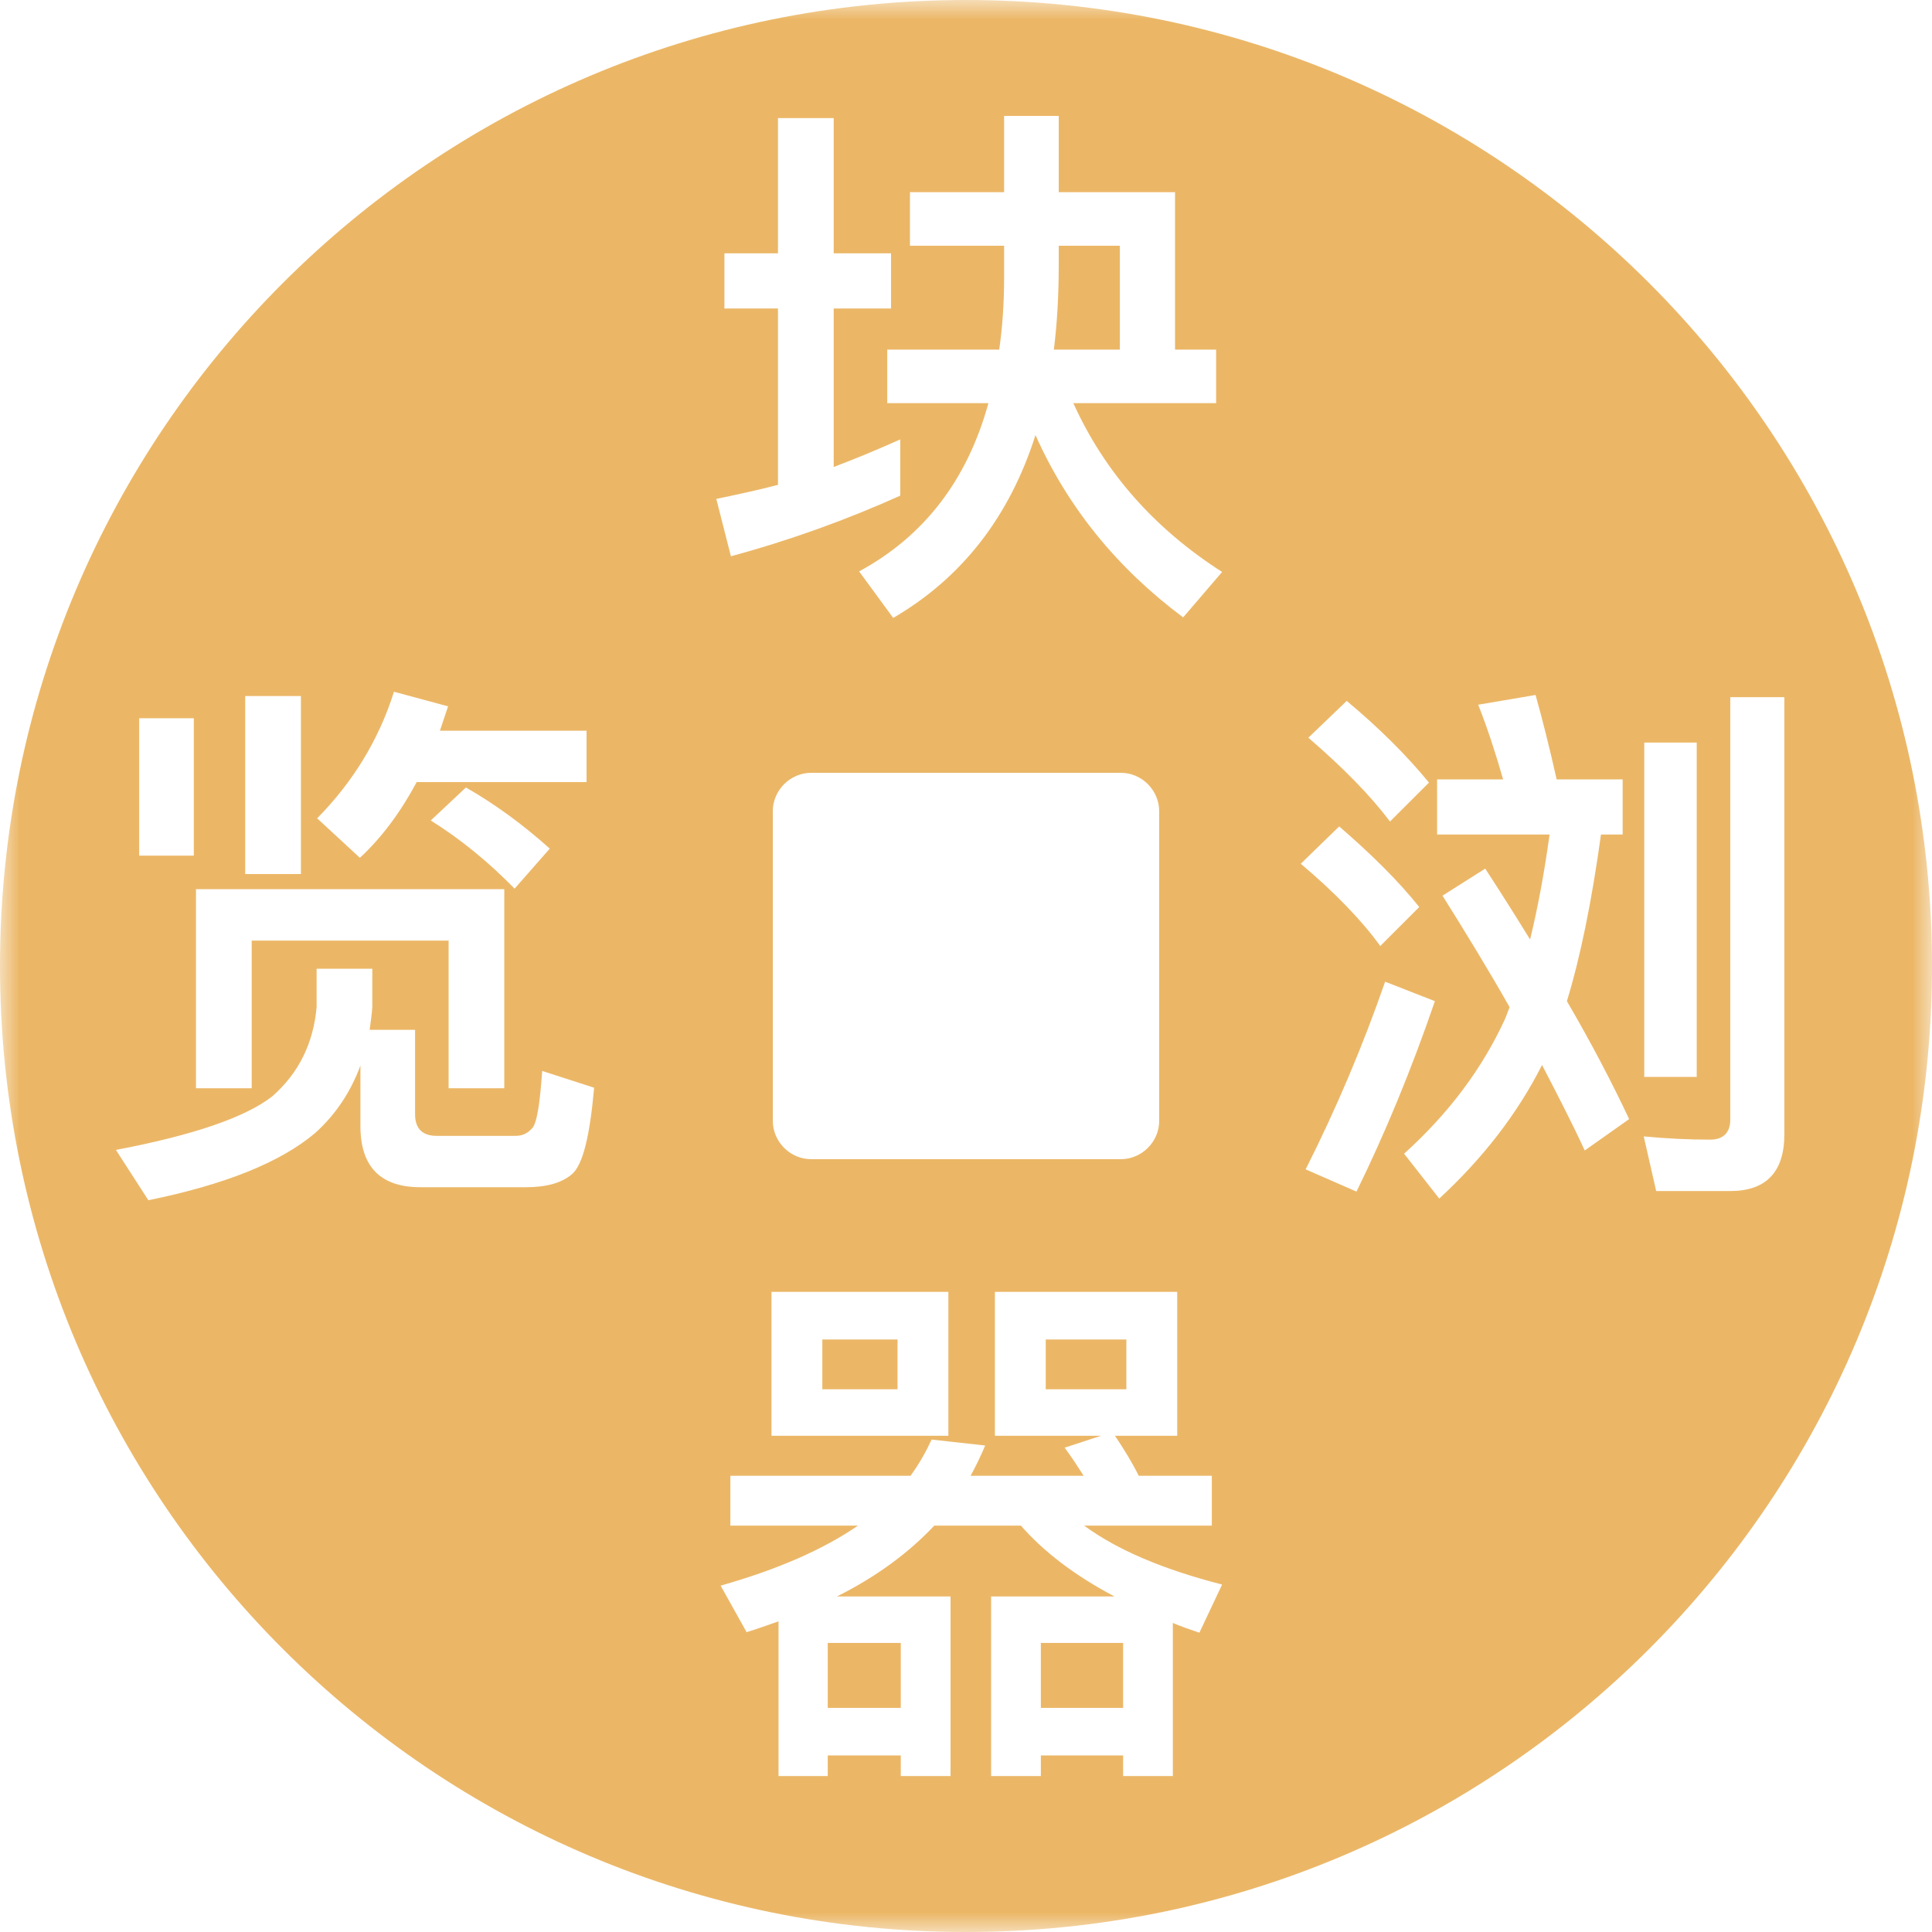 <?xml version="1.0" encoding="UTF-8" standalone="no"?>
<svg width="50px" height="50px" viewBox="0 0 50 50" version="1.1" xmlns="http://www.w3.org/2000/svg" xmlns:xlink="http://www.w3.org/1999/xlink">
    <!-- Generator: Sketch 41 (35326) - http://www.bohemiancoding.com/sketch -->
    <title>ZCC</title>
    <desc>Created with Sketch.</desc>
    <defs>
        <polygon id="path-1" points="0 50 50 50 50 0 0 0"></polygon>
    </defs>
    <g id="Page-1" stroke="none" stroke-width="1" fill="none" fill-rule="evenodd">
        <g id="ZCC">
            <g>
                <mask id="mask-2" fill="white">
                    <use xlink:href="#path-1"></use>
                </mask>
                <g id="Clip-4"></g>
                <path d="M28.982,6.36 L27.4,6.36 L27.4,6.878 C27.4,7.648 27.358,8.376 27.274,9.048 L28.982,9.048 L28.982,6.36 Z" id="Fill-1" fill="#EBB767" mask="url(#mask-2)"></path>
                <polygon id="Fill-3" fill="#EBB767" mask="url(#mask-2)" points="21.422 44.2 23.312 44.2 23.312 42.519 21.422 42.519"></polygon>
                <polygon id="Fill-5" fill="#EBB767" mask="url(#mask-2)" points="21.282 35.954 23.228 35.954 23.228 34.666 21.282 34.666"></polygon>
                <polygon id="Fill-6" fill="#EBB767" mask="url(#mask-2)" points="27.064 35.954 29.15 35.954 29.15 34.666 27.064 34.666"></polygon>
                <polygon id="Fill-7" fill="#EBB767" mask="url(#mask-2)" points="26.937 44.2 29.066 44.2 29.066 42.519 26.937 42.519"></polygon>
                <path d="M44.78,30.824 L42.862,30.824 L42.54,29.41 C43.128,29.466 43.702,29.494 44.261,29.494 C44.597,29.494 44.78,29.312 44.78,28.975 L44.78,18.042 L46.179,18.042 L46.179,29.353 C46.179,30.334 45.704,30.824 44.78,30.824 L44.78,30.824 Z M41.013,29.774 C40.677,29.046 40.3,28.318 39.908,27.562 C39.263,28.836 38.368,29.984 37.248,31.019 L36.338,29.858 C37.5,28.807 38.368,27.646 38.956,26.358 C38.998,26.246 39.04,26.148 39.068,26.064 C38.536,25.126 37.948,24.16 37.332,23.18 L38.437,22.48 C38.858,23.124 39.236,23.726 39.599,24.314 C39.796,23.502 39.964,22.606 40.103,21.598 L37.192,21.598 L37.192,20.17 L38.9,20.17 C38.704,19.484 38.494,18.84 38.256,18.238 L39.74,17.986 C39.922,18.63 40.103,19.358 40.286,20.17 L41.994,20.17 L41.994,21.598 L41.433,21.598 C41.196,23.32 40.902,24.762 40.551,25.91 C41.196,27.015 41.728,28.038 42.162,28.962 L41.013,29.774 Z M33.79,30.263 C34.588,28.681 35.274,27.057 35.847,25.406 L37.135,25.91 C36.534,27.66 35.862,29.298 35.106,30.838 L33.79,30.263 Z M34.658,21.388 C35.469,22.088 36.17,22.774 36.73,23.474 L35.721,24.482 C35.246,23.824 34.559,23.11 33.664,22.354 L34.658,21.388 Z M30.62,15.978 C28.912,14.704 27.637,13.136 26.798,11.26 C26.126,13.374 24.894,14.956 23.116,15.992 L22.234,14.788 C23.914,13.878 25.034,12.422 25.58,10.434 L22.962,10.434 L22.962,9.048 L25.86,9.048 C25.944,8.46 25.986,7.844 25.986,7.214 L25.986,6.36 L23.55,6.36 L23.55,4.974 L25.986,4.974 L25.986,3 L27.4,3 L27.4,4.974 L30.41,4.974 L30.41,9.048 L31.473,9.048 L31.473,10.434 L27.778,10.434 C28.59,12.226 29.878,13.682 31.628,14.802 L30.62,15.978 Z M31.04,42.254 C30.788,42.17 30.55,42.086 30.353,42.002 L30.353,45.964 L29.066,45.964 L29.066,45.431 L26.937,45.431 L26.937,45.964 L25.65,45.964 L25.65,41.316 L28.842,41.316 C27.805,40.769 27.008,40.154 26.42,39.482 L24.18,39.482 C23.508,40.196 22.668,40.812 21.66,41.316 L24.6,41.316 L24.6,45.964 L23.312,45.964 L23.312,45.431 L21.422,45.431 L21.422,45.964 L20.148,45.964 L20.148,41.96 C19.868,42.057 19.602,42.156 19.322,42.24 L18.65,41.036 C20.134,40.616 21.31,40.097 22.206,39.482 L18.902,39.482 L18.902,38.194 L23.564,38.194 C23.788,37.886 23.969,37.564 24.11,37.256 L25.496,37.41 C25.384,37.676 25.258,37.942 25.118,38.194 L28.044,38.194 C27.876,37.928 27.721,37.69 27.553,37.466 L28.492,37.158 L25.748,37.158 L25.748,33.433 L30.466,33.433 L30.466,37.158 L28.856,37.158 C29.08,37.494 29.29,37.83 29.471,38.194 L31.362,38.194 L31.362,39.482 L28.057,39.482 C28.912,40.112 30.101,40.616 31.628,41.008 L31.04,42.254 Z M19.966,37.158 L24.544,37.158 L24.544,33.433 L19.966,33.433 L19.966,37.158 Z M18.748,7.984 L18.748,6.556 L20.134,6.556 L20.134,3.056 L21.576,3.056 L21.576,6.556 L23.06,6.556 L23.06,7.984 L21.576,7.984 L21.576,12.086 C22.164,11.862 22.738,11.624 23.298,11.372 L23.298,12.828 C21.926,13.444 20.469,13.976 18.916,14.396 L18.538,12.912 C19.07,12.8 19.602,12.688 20.134,12.548 L20.134,7.984 L18.748,7.984 Z M14.801,30.389 C14.536,30.614 14.144,30.725 13.612,30.725 L10.882,30.725 C9.846,30.725 9.328,30.194 9.328,29.143 L9.328,27.576 C9.076,28.261 8.684,28.849 8.152,29.326 C7.256,30.082 5.828,30.656 3.84,31.062 L3,29.76 C4.988,29.382 6.346,28.92 7.046,28.374 C7.732,27.771 8.11,27.002 8.194,26.064 L8.194,25.07 L9.635,25.07 L9.635,26.064 C9.622,26.26 9.593,26.456 9.566,26.652 L10.742,26.652 L10.742,28.836 C10.742,29.2 10.924,29.396 11.301,29.396 L13.346,29.396 C13.542,29.396 13.682,29.312 13.794,29.172 C13.906,29.004 13.976,28.513 14.032,27.716 L15.376,28.15 C15.264,29.41 15.082,30.152 14.801,30.389 L14.801,30.389 Z M3.602,22.144 L5.016,22.144 L5.016,18.588 L3.602,18.588 L3.602,22.144 Z M5.072,23.012 L13.051,23.012 L13.051,28.164 L11.61,28.164 L11.61,24.342 L6.514,24.342 L6.514,28.164 L5.072,28.164 L5.072,23.012 Z M6.346,22.62 L7.788,22.62 L7.788,18.014 L6.346,18.014 L6.346,22.62 Z M14.228,21.962 L13.318,22.998 C12.646,22.312 11.932,21.724 11.148,21.234 L12.058,20.38 C12.842,20.828 13.556,21.36 14.228,21.962 L14.228,21.962 Z M10.196,17.902 L11.596,18.28 L11.385,18.91 L15.18,18.91 L15.18,20.24 L10.784,20.24 C10.364,21.024 9.874,21.682 9.314,22.2 L8.208,21.178 C9.132,20.24 9.804,19.148 10.196,17.902 L10.196,17.902 Z M34.853,18.14 C35.694,18.84 36.408,19.554 36.982,20.254 L35.973,21.261 C35.469,20.59 34.769,19.876 33.86,19.092 L34.853,18.14 Z M42.553,27.87 L43.911,27.87 L43.911,19.218 L42.553,19.218 L42.553,27.87 Z M25,0 C11.193,0 0,11.193 0,25 C0,38.806 11.193,50 25,50 C38.806,50 50,38.806 50,25 C50,11.193 38.806,0 25,0 Z M20,20.996 C20,20.446 20.456,20 20.996,20 L29.005,20 C29.555,20 30,20.456 30,20.996 L30,29.005 C30,29.555 29.545,30 29.005,30 L20.996,30 C20.446,30 20,29.545 20,29.005 L20,20.996 Z" id="Combined-Shape" fill="#EBB767" mask="url(#mask-2)"></path>
            </g>
        </g>
    </g>
</svg>